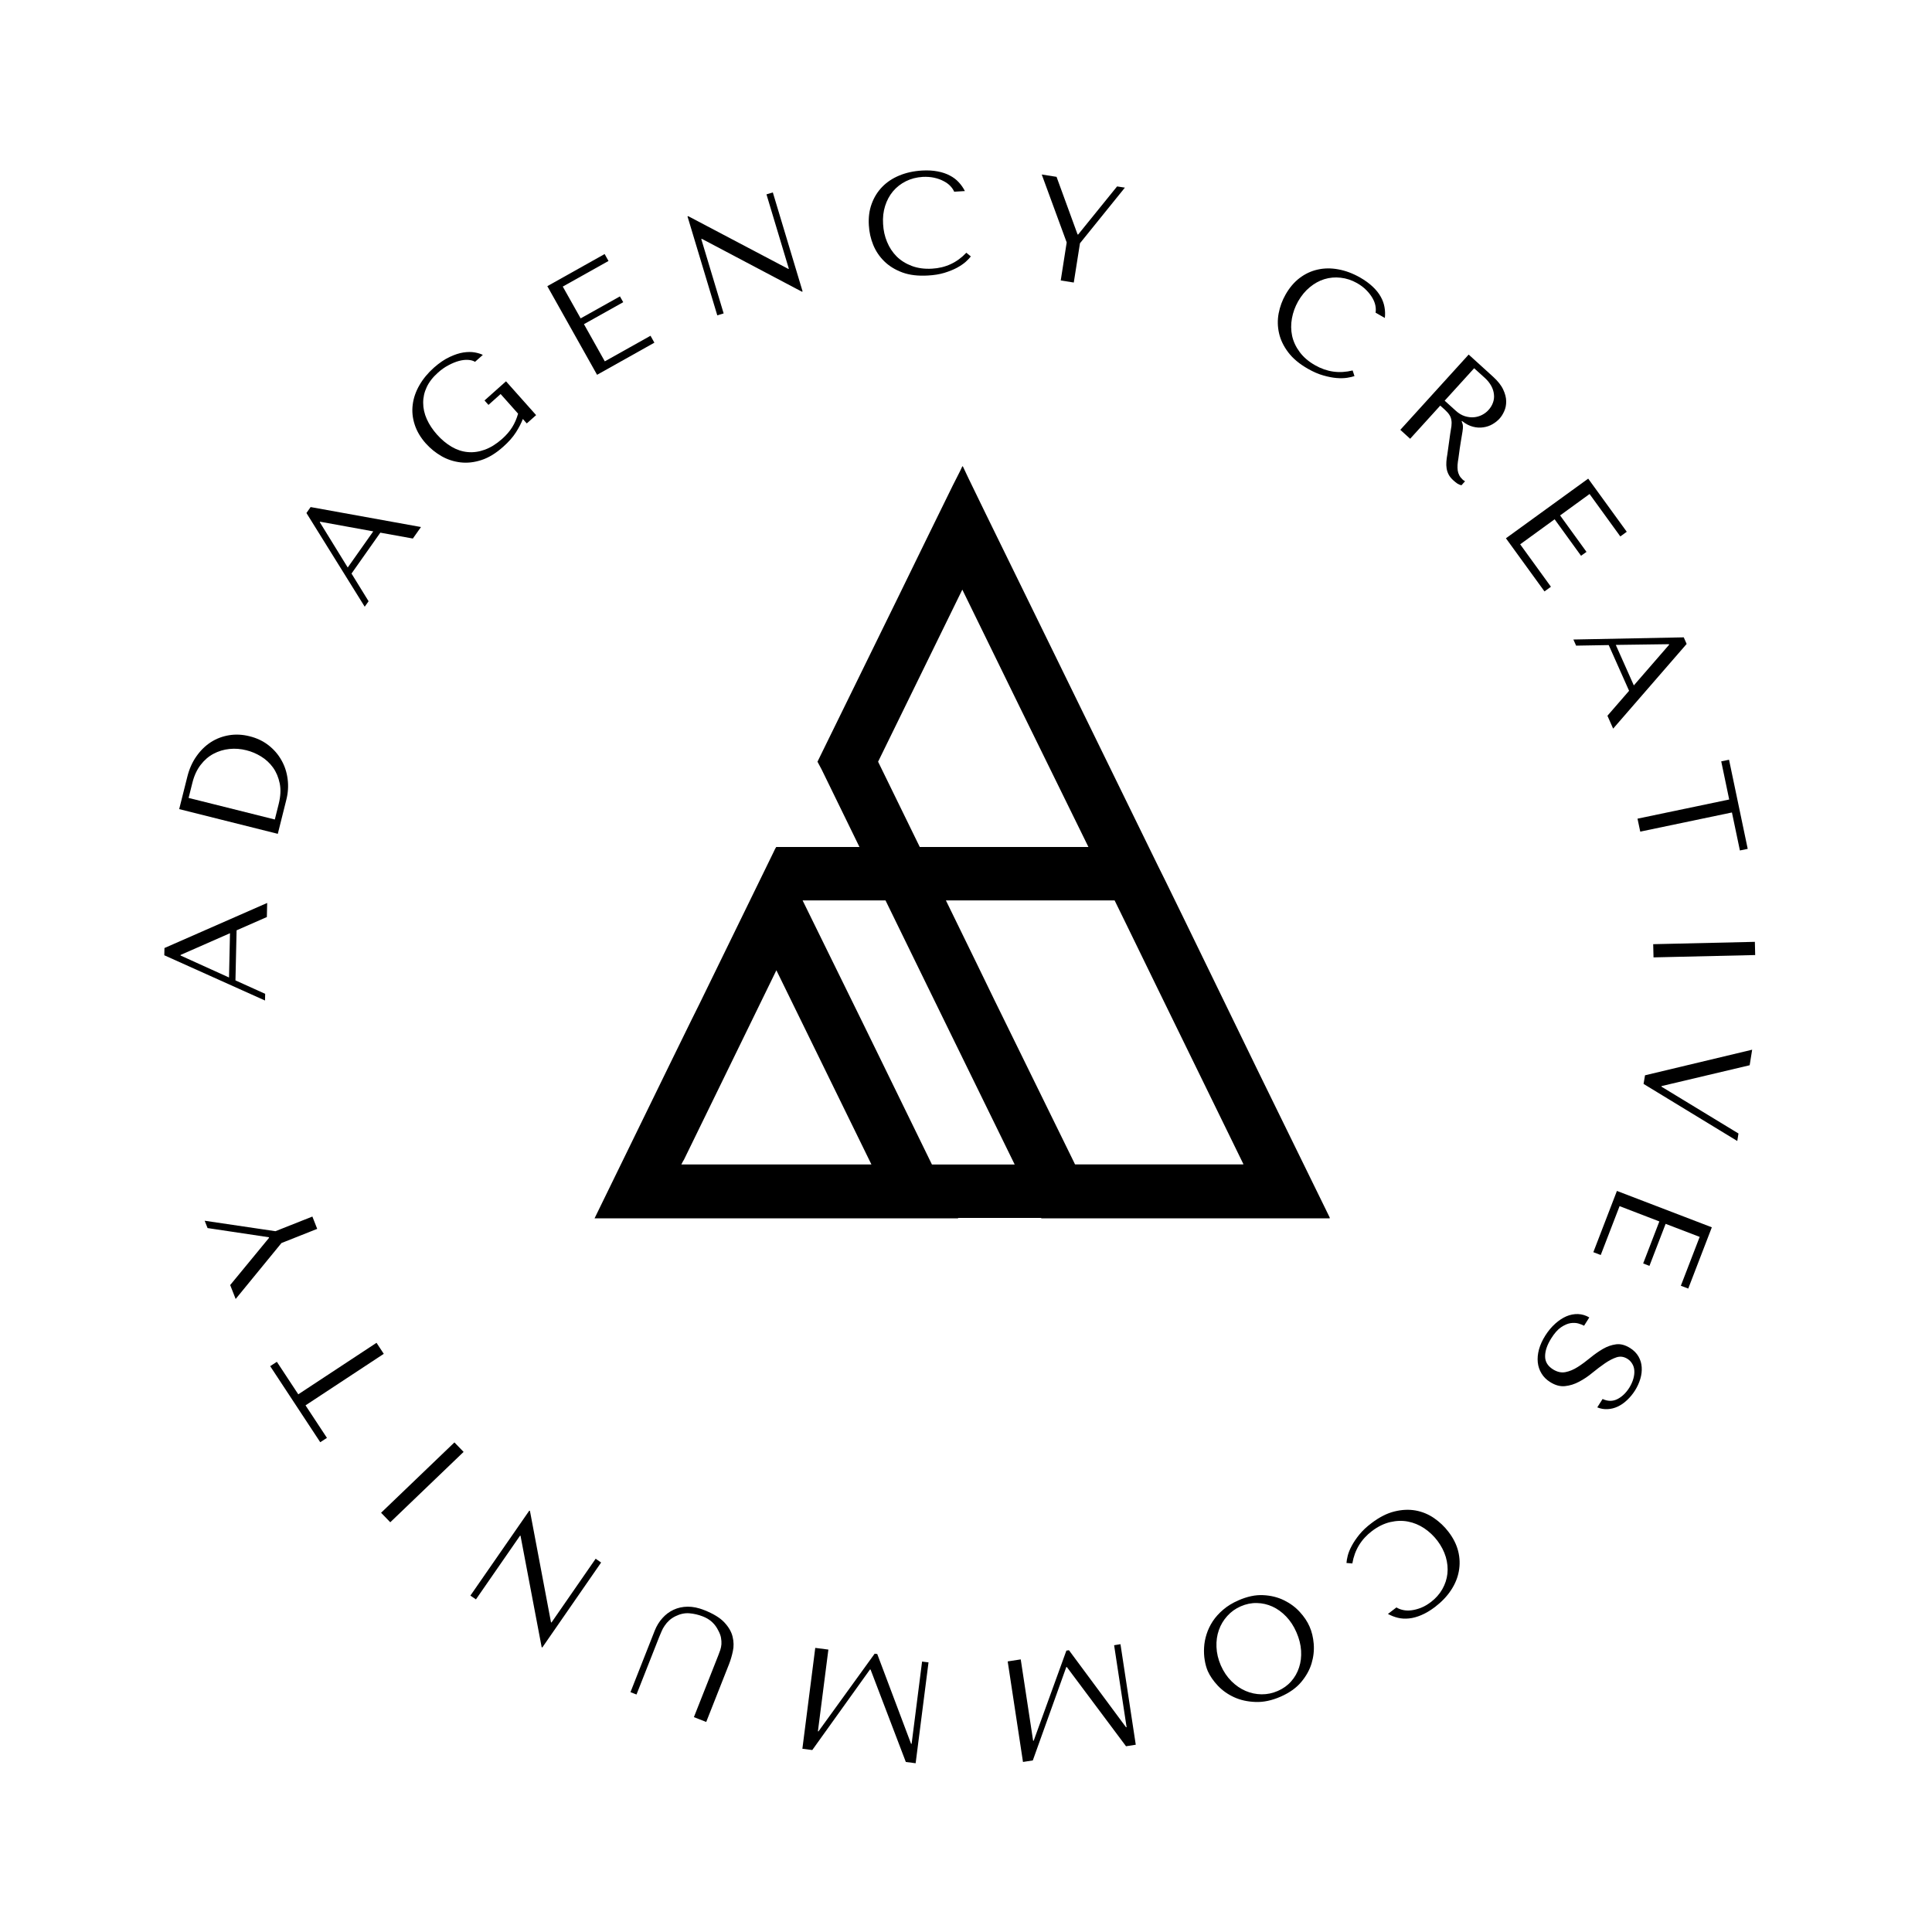 <svg xmlns="http://www.w3.org/2000/svg" xmlns:xlink="http://www.w3.org/1999/xlink" width="500" zoomAndPan="magnify" viewBox="0 0 375 375" height="500" preserveAspectRatio="xMidYMid meet" version="1.0"><defs><g/><clipPath id="f6005d1830"><path d="M 115.402 90.516 L 258.371 90.516 L 258.371 236.48 L 115.402 236.48 Z M 115.402 90.516 " clip-rule="nonzero"/></clipPath><clipPath id="a7a13993fb"><path d="M 241.324 226.012 L 208.723 226.012 C 208.652 226.012 208.59 225.91 208.523 225.711 L 194.238 196.594 L 193.066 194.207 C 192.965 193.984 191.844 191.668 189.699 187.27 C 188.18 184.148 186.145 179.98 183.598 174.766 L 216.344 174.766 C 217.043 176.188 217.758 177.648 218.492 179.152 C 219.09 180.414 226.699 196 241.324 225.914 Z M 171.703 207.215 C 168.98 201.633 167.461 198.527 167.148 197.902 C 167.148 197.898 167.145 197.898 167.145 197.898 L 155.785 174.77 L 171.879 174.77 C 174.297 179.719 177.062 185.383 180.176 191.762 C 180.188 191.781 180.195 191.801 180.207 191.82 C 181.809 195.102 183.32 198.188 184.734 201.078 C 190.285 212.434 194.359 220.75 196.953 226.035 L 180.891 226.035 C 177.008 218.082 173.949 211.812 171.703 207.219 M 132.746 225.117 L 150.695 188.328 C 150.734 188.406 153.031 193.102 157.586 202.406 C 158.914 205.121 160.438 208.227 162.145 211.723 C 164.203 215.922 166.531 220.684 169.141 226.016 L 132.25 226.016 C 132.512 225.484 132.684 225.188 132.746 225.117 M 170.438 147.848 C 180.938 126.375 186.387 115.242 186.785 114.445 L 197.754 136.879 C 198.281 137.938 202.785 147.113 211.262 164.398 L 178.527 164.398 C 176.125 159.488 173.43 153.973 170.438 147.848 M 244.117 207.766 C 231.621 182.047 225.176 168.816 224.773 168.086 C 224.508 167.555 217.828 153.895 204.734 127.109 C 192.836 102.848 186.887 90.652 186.887 90.516 L 186.785 90.516 C 186.785 90.586 186.152 91.848 184.895 94.309 L 180.105 104.078 C 179.508 105.344 172.363 119.93 158.672 147.848 C 159.137 148.715 159.402 149.211 159.473 149.344 C 160.141 150.719 162.586 155.738 166.82 164.398 L 150.645 164.398 L 150.645 164.441 C 150.547 164.551 150.367 164.898 150.098 165.496 L 135.738 194.906 C 135.273 195.77 128.496 209.629 115.402 236.48 L 185.988 236.48 C 185.977 236.453 185.961 236.426 185.949 236.398 L 202.074 236.398 C 202.109 236.449 202.133 236.48 202.141 236.48 L 258.176 236.48 Z M 244.117 207.766 " clip-rule="nonzero"/></clipPath></defs><g fill="#000000" fill-opacity="1"><g transform="translate(51.421, 195.043)"><g><path d="M -5.5 -14.469 L 0.375 -17.047 L 0.438 -19.781 L -19.5 -11.031 L -19.531 -9.625 L 0.016 -0.844 L 0.047 -2.141 L -5.719 -4.75 Z M -6.781 -13.906 L -6.969 -5.312 L -16.375 -9.578 L -16.375 -9.688 Z M -6.781 -13.906 "/></g></g></g><g fill="#000000" fill-opacity="1"><g transform="translate(53.03, 165.408)"><g><path d="M 0.891 -3.562 L -18.25 -8.359 L -16.672 -14.641 C -16.297 -16.148 -15.707 -17.473 -14.906 -18.609 C -14.102 -19.754 -13.164 -20.672 -12.094 -21.359 C -11.02 -22.047 -9.836 -22.492 -8.547 -22.703 C -7.266 -22.91 -5.945 -22.844 -4.594 -22.5 C -3.188 -22.156 -1.957 -21.57 -0.906 -20.75 C 0.133 -19.938 0.969 -18.973 1.594 -17.859 C 2.227 -16.754 2.629 -15.535 2.797 -14.203 C 2.973 -12.879 2.891 -11.535 2.547 -10.172 Z M 0.312 -6.344 L 1.062 -9.344 C 1.438 -10.844 1.504 -12.176 1.266 -13.344 C 1.023 -14.52 0.594 -15.547 -0.031 -16.422 C -0.664 -17.297 -1.441 -18.016 -2.359 -18.578 C -3.273 -19.141 -4.223 -19.539 -5.203 -19.781 C -6.305 -20.062 -7.41 -20.145 -8.516 -20.031 C -9.617 -19.914 -10.645 -19.602 -11.594 -19.094 C -12.539 -18.594 -13.367 -17.879 -14.078 -16.953 C -14.797 -16.023 -15.328 -14.883 -15.672 -13.531 L -16.422 -10.531 Z M 0.312 -6.344 "/></g></g></g><g fill="#000000" fill-opacity="1"><g transform="translate(61.9, 135.82)"><g/></g></g><g fill="#000000" fill-opacity="1"><g transform="translate(70.307, 118.451)"><g><path d="M 3.516 -15.062 L 9.828 -13.922 L 11.406 -16.156 L -10.016 -20.031 L -10.828 -18.875 L 0.484 -0.688 L 1.234 -1.75 L -2.078 -7.125 Z M 2.141 -15.312 L -2.812 -8.297 L -8.234 -17.094 L -8.172 -17.188 Z M 2.141 -15.312 "/></g></g></g><g fill="#000000" fill-opacity="1"><g transform="translate(88.123, 94.762)"><g><path d="M 10.094 -20.75 L 5.922 -17.031 L 6.688 -16.172 L 9.047 -18.281 L 12.438 -14.469 C 12.164 -13.5 11.785 -12.625 11.297 -11.844 C 10.816 -11.062 10.156 -10.297 9.312 -9.547 C 8.195 -8.566 7.078 -7.875 5.953 -7.469 C 4.828 -7.062 3.723 -6.91 2.641 -7.016 C 1.566 -7.117 0.531 -7.461 -0.469 -8.047 C -1.477 -8.641 -2.422 -9.426 -3.297 -10.406 C -4.148 -11.363 -4.812 -12.363 -5.281 -13.406 C -5.75 -14.457 -5.984 -15.508 -5.984 -16.562 C -5.992 -17.613 -5.766 -18.633 -5.297 -19.625 C -4.836 -20.613 -4.109 -21.551 -3.109 -22.438 C -2.453 -23.031 -1.77 -23.508 -1.062 -23.875 C -0.363 -24.25 0.305 -24.523 0.953 -24.703 C 1.609 -24.879 2.207 -24.945 2.75 -24.906 C 3.289 -24.875 3.734 -24.75 4.078 -24.531 L 5.594 -25.875 C 5.188 -26.082 4.66 -26.242 4.016 -26.359 C 3.367 -26.473 2.633 -26.469 1.812 -26.344 C 1 -26.219 0.109 -25.926 -0.859 -25.469 C -1.828 -25.02 -2.832 -24.336 -3.875 -23.422 C -5.07 -22.359 -6.02 -21.211 -6.719 -19.984 C -7.426 -18.754 -7.859 -17.5 -8.016 -16.219 C -8.18 -14.938 -8.055 -13.656 -7.641 -12.375 C -7.234 -11.094 -6.516 -9.867 -5.484 -8.703 C -4.586 -7.703 -3.566 -6.875 -2.422 -6.219 C -1.285 -5.57 -0.062 -5.172 1.25 -5.016 C 2.562 -4.859 3.922 -5.008 5.328 -5.469 C 6.734 -5.926 8.133 -6.781 9.531 -8.031 C 10.594 -8.969 11.426 -9.91 12.031 -10.859 C 12.633 -11.816 13.078 -12.676 13.359 -13.438 L 14.125 -12.578 L 15.938 -14.188 Z M 10.094 -20.75 "/></g></g></g><g fill="#000000" fill-opacity="1"><g transform="translate(112.953, 74.405)"><g><path d="M -6.719 -18.859 L 2.938 -1.656 L 14.062 -7.891 L 13.312 -9.234 L 4.438 -4.266 L 0.391 -11.484 L 8.016 -15.75 L 7.375 -16.875 L -0.25 -12.609 L -3.719 -18.781 L 5.156 -23.75 L 4.406 -25.094 Z M -6.719 -18.859 "/></g></g></g><g fill="#000000" fill-opacity="1"><g transform="translate(135.99, 62.178)"><g><path d="M 12.781 -24.453 L 17.125 -10.016 L 17.016 -9.984 L -2.406 -20.219 L -2.547 -20.172 L 3.234 -0.969 L 4.469 -1.344 L 0.125 -15.781 L 0.25 -15.812 L 19.656 -5.562 L 19.797 -5.609 L 14.016 -24.828 Z M 12.781 -24.453 "/></g></g></g><g fill="#000000" fill-opacity="1"><g transform="translate(167.815, 53.851)"><g><path d="M 19.75 -4.797 C 17.938 -2.879 15.719 -1.848 13.094 -1.703 C 11.633 -1.617 10.32 -1.797 9.156 -2.234 C 8 -2.672 7.02 -3.285 6.219 -4.078 C 5.426 -4.879 4.805 -5.82 4.359 -6.906 C 3.91 -7.988 3.656 -9.133 3.594 -10.344 C 3.508 -11.613 3.641 -12.789 3.984 -13.875 C 4.328 -14.957 4.836 -15.906 5.516 -16.719 C 6.203 -17.531 7.035 -18.18 8.016 -18.672 C 8.992 -19.16 10.078 -19.441 11.266 -19.516 C 12.078 -19.555 12.816 -19.504 13.484 -19.359 C 14.16 -19.211 14.766 -19 15.297 -18.719 C 15.836 -18.445 16.281 -18.129 16.625 -17.766 C 16.977 -17.398 17.234 -17.023 17.391 -16.641 L 19.469 -16.766 C 19.156 -17.391 18.758 -17.957 18.281 -18.469 C 17.812 -18.988 17.234 -19.426 16.547 -19.781 C 15.867 -20.145 15.082 -20.41 14.188 -20.578 C 13.289 -20.754 12.285 -20.812 11.172 -20.75 C 9.535 -20.656 8.055 -20.332 6.734 -19.781 C 5.422 -19.238 4.312 -18.5 3.406 -17.562 C 2.508 -16.633 1.832 -15.539 1.375 -14.281 C 0.914 -13.031 0.734 -11.645 0.828 -10.125 C 0.898 -8.812 1.18 -7.547 1.672 -6.328 C 2.172 -5.109 2.891 -4.039 3.828 -3.125 C 4.766 -2.207 5.93 -1.488 7.328 -0.969 C 8.734 -0.457 10.391 -0.258 12.297 -0.375 C 13.484 -0.438 14.547 -0.609 15.484 -0.891 C 16.422 -1.18 17.234 -1.508 17.922 -1.875 C 18.609 -2.25 19.176 -2.633 19.625 -3.031 C 20.07 -3.438 20.406 -3.785 20.625 -4.078 Z M 19.75 -4.797 "/></g></g></g><g fill="#000000" fill-opacity="1"><g transform="translate(198.31, 53.246)"><g><path d="M 3.891 -19.375 L 8.734 -6.188 L 7.578 1.188 L 10.109 1.594 L 11.312 -6.031 L 20.031 -16.828 L 18.516 -17.062 L 10.953 -7.719 L 10.844 -7.75 L 6.766 -18.922 Z M 3.891 -19.375 "/></g></g></g><g fill="#000000" fill-opacity="1"><g transform="translate(225.233, 58.671)"><g/></g></g><g fill="#000000" fill-opacity="1"><g transform="translate(243.357, 65.233)"><g><path d="M 19.188 6.672 C 16.633 7.305 14.211 6.973 11.922 5.672 C 10.648 4.953 9.645 4.094 8.906 3.094 C 8.164 2.094 7.676 1.039 7.438 -0.062 C 7.207 -1.164 7.195 -2.289 7.406 -3.438 C 7.613 -4.594 8.016 -5.695 8.609 -6.75 C 9.242 -7.852 10 -8.766 10.875 -9.484 C 11.75 -10.211 12.691 -10.734 13.703 -11.047 C 14.723 -11.359 15.773 -11.453 16.859 -11.328 C 17.953 -11.211 19.016 -10.863 20.047 -10.281 C 20.754 -9.875 21.348 -9.426 21.828 -8.938 C 22.316 -8.445 22.711 -7.941 23.016 -7.422 C 23.316 -6.91 23.516 -6.406 23.609 -5.906 C 23.703 -5.406 23.711 -4.953 23.641 -4.547 L 25.438 -3.516 C 25.52 -4.223 25.5 -4.922 25.375 -5.609 C 25.258 -6.297 25.016 -6.973 24.641 -7.641 C 24.266 -8.316 23.742 -8.969 23.078 -9.594 C 22.422 -10.219 21.602 -10.812 20.625 -11.375 C 19.207 -12.176 17.797 -12.703 16.391 -12.953 C 14.992 -13.211 13.66 -13.195 12.391 -12.906 C 11.129 -12.625 9.961 -12.078 8.891 -11.266 C 7.828 -10.453 6.922 -9.383 6.172 -8.062 C 5.523 -6.926 5.078 -5.707 4.828 -4.406 C 4.586 -3.113 4.613 -1.828 4.906 -0.547 C 5.195 0.734 5.789 1.969 6.688 3.156 C 7.594 4.352 8.875 5.422 10.531 6.359 C 11.57 6.953 12.562 7.379 13.5 7.641 C 14.438 7.91 15.289 8.078 16.062 8.141 C 16.844 8.203 17.531 8.188 18.125 8.094 C 18.719 8 19.191 7.891 19.547 7.766 Z M 19.188 6.672 "/></g></g></g><g fill="#000000" fill-opacity="1"><g transform="translate(269.302, 81.164)"><g><path d="M 15.766 -12.344 L 2.5 2.266 L 4.406 4 L 10.25 -2.438 L 11.172 -1.609 C 11.555 -1.254 11.844 -0.926 12.031 -0.625 C 12.227 -0.32 12.352 0.004 12.406 0.359 C 12.469 0.711 12.473 1.102 12.422 1.531 C 12.367 1.957 12.285 2.484 12.172 3.109 L 11.625 7.031 C 11.531 7.539 11.469 8.02 11.438 8.469 C 11.406 8.926 11.422 9.352 11.484 9.75 C 11.547 10.156 11.676 10.551 11.875 10.938 C 12.07 11.32 12.379 11.703 12.797 12.078 C 13.098 12.348 13.359 12.555 13.578 12.703 C 13.805 12.848 14.066 12.957 14.359 13.031 L 15.062 12.25 C 14.977 12.207 14.895 12.156 14.812 12.094 C 14.738 12.039 14.664 11.984 14.594 11.922 C 14.301 11.648 14.082 11.367 13.938 11.078 C 13.789 10.797 13.691 10.488 13.641 10.156 C 13.598 9.832 13.586 9.469 13.609 9.062 C 13.641 8.664 13.695 8.234 13.781 7.766 C 13.957 6.391 14.113 5.305 14.25 4.516 C 14.395 3.723 14.5 3.098 14.562 2.641 C 14.633 2.191 14.664 1.848 14.656 1.609 C 14.656 1.379 14.609 1.148 14.516 0.922 L 14.406 0.625 L 14.469 0.547 C 15.176 1.109 15.879 1.477 16.578 1.656 C 17.285 1.844 17.961 1.883 18.609 1.781 C 19.266 1.688 19.859 1.484 20.391 1.172 C 20.93 0.859 21.391 0.492 21.766 0.078 C 22.098 -0.285 22.395 -0.754 22.656 -1.328 C 22.926 -1.91 23.055 -2.555 23.047 -3.266 C 23.047 -3.973 22.852 -4.734 22.469 -5.547 C 22.094 -6.359 21.441 -7.188 20.516 -8.031 Z M 16.828 -9.688 L 18.938 -7.781 C 19.457 -7.301 19.863 -6.789 20.156 -6.25 C 20.445 -5.719 20.617 -5.172 20.672 -4.609 C 20.734 -4.055 20.672 -3.523 20.484 -3.016 C 20.305 -2.504 20.016 -2.023 19.609 -1.578 C 19.273 -1.203 18.859 -0.883 18.359 -0.625 C 17.867 -0.375 17.336 -0.223 16.766 -0.172 C 16.191 -0.129 15.602 -0.203 15 -0.391 C 14.395 -0.586 13.812 -0.941 13.25 -1.453 L 11.109 -3.391 Z M 16.828 -9.688 "/></g></g></g><g fill="#000000" fill-opacity="1"><g transform="translate(290.315, 101.747)"><g><path d="M 17.953 -8.844 L 1.984 2.734 L 9.469 13.047 L 10.719 12.141 L 4.75 3.906 L 11.438 -0.953 L 16.562 6.125 L 17.625 5.375 L 12.5 -1.703 L 18.219 -5.859 L 24.188 2.375 L 25.438 1.469 Z M 17.953 -8.844 "/></g></g></g><g fill="#000000" fill-opacity="1"><g transform="translate(305.048, 123.365)"><g><path d="M 11.156 10.719 L 6.953 15.562 L 8.062 18.062 L 22.328 1.625 L 21.766 0.344 L 0.344 0.766 L 0.875 1.953 L 7.203 1.844 Z M 12.078 9.672 L 8.578 1.812 L 18.891 1.672 L 18.938 1.766 Z M 12.078 9.672 "/></g></g></g><g fill="#000000" fill-opacity="1"><g transform="translate(316.183, 150.95)"><g><path d="M 2.188 10.469 L 19.984 6.75 L 21.531 14.125 L 23.047 13.812 L 19.422 -3.484 L 17.906 -3.172 L 19.453 4.234 L 1.656 7.953 Z M 2.188 10.469 "/></g></g></g><g fill="#000000" fill-opacity="1"><g transform="translate(320.775, 178.749)"><g><path d="M 19.844 4.062 L 0.109 4.516 L 0.172 7.078 L 19.906 6.625 Z M 19.844 4.062 "/></g></g></g><g fill="#000000" fill-opacity="1"><g transform="translate(320.765, 199.731)"><g><path d="M 19.328 4.016 L -1.469 8.984 L -1.75 10.656 L 16.438 21.734 L 16.672 20.281 L 1.719 11.188 L 1.734 11.078 L 18.844 7.031 Z M 19.328 4.016 "/></g></g></g><g fill="#000000" fill-opacity="1"><g transform="translate(315.047, 228.001)"><g><path d="M 17.219 10.219 L -1.203 3.156 L -5.781 15.047 L -4.344 15.594 L -0.688 6.109 L 7.031 9.078 L 3.891 17.234 L 5.109 17.703 L 8.25 9.547 L 14.859 12.078 L 11.203 21.562 L 12.641 22.109 Z M 17.219 10.219 "/></g></g></g><g fill="#000000" fill-opacity="1"><g transform="translate(304.826, 252.168)"><g><path d="M 3.656 3.547 C 2.969 3.141 2.238 2.922 1.469 2.891 C 0.695 2.867 -0.055 3.016 -0.797 3.328 C -1.535 3.648 -2.254 4.125 -2.953 4.75 C -3.66 5.383 -4.301 6.148 -4.875 7.047 C -5.457 7.973 -5.867 8.875 -6.109 9.75 C -6.348 10.633 -6.426 11.473 -6.344 12.266 C -6.258 13.055 -6.016 13.781 -5.609 14.438 C -5.211 15.094 -4.656 15.645 -3.938 16.094 C -2.945 16.719 -1.984 16.977 -1.047 16.875 C -0.109 16.781 0.801 16.492 1.688 16.016 C 2.582 15.547 3.441 14.969 4.266 14.281 C 5.098 13.602 5.906 12.992 6.688 12.453 C 7.477 11.91 8.234 11.52 8.953 11.281 C 9.68 11.051 10.391 11.156 11.078 11.594 C 11.453 11.832 11.754 12.145 11.984 12.531 C 12.223 12.914 12.359 13.348 12.391 13.828 C 12.43 14.305 12.375 14.828 12.219 15.391 C 12.07 15.961 11.805 16.562 11.422 17.188 C 10.766 18.219 9.988 18.957 9.094 19.406 C 8.195 19.852 7.242 19.844 6.234 19.375 L 5.203 21 C 5.848 21.27 6.516 21.383 7.203 21.344 C 7.891 21.312 8.551 21.145 9.188 20.844 C 9.832 20.539 10.438 20.117 11 19.578 C 11.57 19.047 12.082 18.426 12.531 17.719 C 12.988 16.988 13.332 16.234 13.562 15.453 C 13.789 14.68 13.879 13.93 13.828 13.203 C 13.785 12.473 13.578 11.781 13.203 11.125 C 12.828 10.477 12.285 9.93 11.578 9.484 C 10.629 8.891 9.719 8.648 8.844 8.766 C 7.977 8.879 7.129 9.176 6.297 9.656 C 5.461 10.145 4.641 10.723 3.828 11.391 C 3.023 12.055 2.223 12.645 1.422 13.156 C 0.629 13.664 -0.16 14 -0.953 14.156 C -1.742 14.32 -2.555 14.145 -3.391 13.625 C -4.422 12.977 -4.93 12.129 -4.922 11.078 C -4.922 10.023 -4.523 8.867 -3.734 7.609 C -3.109 6.609 -2.473 5.891 -1.828 5.453 C -1.18 5.016 -0.57 4.75 0 4.656 C 0.562 4.57 1.07 4.594 1.531 4.719 C 1.988 4.852 2.359 5 2.641 5.156 Z M 3.656 3.547 "/></g></g></g><g fill="#000000" fill-opacity="1"><g transform="translate(289.398, 274.427)"><g/></g></g><g fill="#000000" fill-opacity="1"><g transform="translate(276.208, 288.482)"><g><path d="M -13.719 14.984 C -13.281 12.391 -12.016 10.297 -9.922 8.703 C -8.754 7.816 -7.566 7.234 -6.359 6.953 C -5.148 6.672 -3.992 6.641 -2.891 6.859 C -1.785 7.078 -0.742 7.508 0.234 8.156 C 1.211 8.812 2.066 9.617 2.797 10.578 C 3.555 11.586 4.098 12.641 4.422 13.734 C 4.742 14.836 4.848 15.914 4.734 16.969 C 4.617 18.02 4.289 19.02 3.75 19.969 C 3.207 20.926 2.461 21.766 1.516 22.484 C 0.867 22.973 0.227 23.344 -0.406 23.594 C -1.051 23.844 -1.672 24.004 -2.266 24.078 C -2.859 24.148 -3.398 24.129 -3.891 24.016 C -4.391 23.91 -4.812 23.742 -5.156 23.516 L -6.812 24.781 C -6.207 25.113 -5.562 25.363 -4.875 25.531 C -4.195 25.695 -3.477 25.738 -2.719 25.656 C -1.957 25.582 -1.156 25.363 -0.312 25 C 0.531 24.645 1.398 24.129 2.297 23.453 C 3.598 22.461 4.641 21.375 5.422 20.188 C 6.211 19 6.723 17.766 6.953 16.484 C 7.191 15.203 7.148 13.91 6.828 12.609 C 6.504 11.316 5.879 10.066 4.953 8.859 C 4.16 7.816 3.219 6.922 2.125 6.172 C 1.039 5.43 -0.145 4.941 -1.438 4.703 C -2.727 4.473 -4.098 4.535 -5.547 4.891 C -6.992 5.242 -8.477 6 -10 7.156 C -10.957 7.875 -11.742 8.613 -12.359 9.375 C -12.973 10.133 -13.461 10.859 -13.828 11.547 C -14.203 12.242 -14.461 12.879 -14.609 13.453 C -14.754 14.035 -14.836 14.516 -14.859 14.891 Z M -13.719 14.984 "/></g></g></g><g fill="#000000" fill-opacity="1"><g transform="translate(251.509, 306.116)"><g><path d="M 2.672 9.594 C 2.254 8.625 1.617 7.676 0.766 6.75 C -0.086 5.82 -1.113 5.066 -2.312 4.484 C -3.508 3.898 -4.852 3.57 -6.344 3.5 C -7.832 3.426 -9.43 3.766 -11.141 4.516 C -12.285 5.016 -13.266 5.613 -14.078 6.312 C -14.898 7.008 -15.578 7.758 -16.109 8.562 C -16.641 9.375 -17.039 10.211 -17.312 11.078 C -17.594 11.953 -17.754 12.816 -17.797 13.672 C -17.848 14.523 -17.805 15.344 -17.672 16.125 C -17.547 16.906 -17.348 17.613 -17.078 18.25 C -16.648 19.207 -16 20.148 -15.125 21.078 C -14.25 22.004 -13.195 22.75 -11.969 23.312 C -10.738 23.875 -9.352 24.18 -7.812 24.234 C -6.281 24.297 -4.656 23.953 -2.938 23.203 C -1.227 22.453 0.098 21.508 1.047 20.375 C 2.004 19.238 2.676 18.035 3.062 16.766 C 3.445 15.492 3.586 14.223 3.484 12.953 C 3.379 11.691 3.109 10.57 2.672 9.594 Z M 0.125 10.703 C 0.656 11.91 0.957 13.098 1.031 14.266 C 1.102 15.441 0.973 16.531 0.641 17.531 C 0.316 18.539 -0.191 19.441 -0.891 20.234 C -1.586 21.023 -2.453 21.645 -3.484 22.094 C -4.504 22.539 -5.551 22.758 -6.625 22.75 C -7.707 22.738 -8.742 22.52 -9.734 22.094 C -10.734 21.664 -11.648 21.035 -12.484 20.203 C -13.328 19.367 -14.016 18.348 -14.547 17.141 C -15.066 15.941 -15.348 14.75 -15.391 13.562 C -15.441 12.383 -15.285 11.285 -14.922 10.266 C -14.566 9.254 -14.023 8.348 -13.297 7.547 C -12.578 6.742 -11.707 6.117 -10.688 5.672 C -9.656 5.223 -8.613 5.008 -7.562 5.031 C -6.508 5.051 -5.5 5.281 -4.531 5.719 C -3.57 6.156 -2.688 6.797 -1.875 7.641 C -1.062 8.484 -0.395 9.504 0.125 10.703 Z M 0.125 10.703 "/></g></g></g><g fill="#000000" fill-opacity="1"><g transform="translate(220.827, 318.635)"><g><path d="M -2.266 20.312 L -0.375 20.016 L -3.344 0.5 L -4.578 0.703 L -2.156 16.609 L -2.266 16.625 L -13.344 1.672 L -13.844 1.75 L -20.188 19.234 L -20.297 19.25 L -22.703 3.453 L -25.234 3.844 L -22.266 23.359 L -20.359 23.062 L -13.859 4.938 L -13.766 4.922 Z M -2.266 20.312 "/></g></g></g><g fill="#000000" fill-opacity="1"><g transform="translate(183.569, 323.088)"><g><path d="M -7.75 18.906 L -5.844 19.156 L -3.344 -0.422 L -4.594 -0.578 L -6.625 15.391 L -6.734 15.375 L -13.297 -2.047 L -13.797 -2.109 L -24.703 12.969 L -24.812 12.953 L -22.781 -2.906 L -25.328 -3.234 L -27.828 16.344 L -25.906 16.594 L -14.703 0.953 L -14.594 0.969 Z M -7.75 18.906 "/></g></g></g><g fill="#000000" fill-opacity="1"><g transform="translate(146.404, 316.7)"><g><path d="M -9.328 17.531 L -4.875 6.25 C -4.594 5.531 -4.352 4.711 -4.156 3.797 C -3.957 2.891 -3.973 1.957 -4.203 1 C -4.43 0.039 -4.961 -0.883 -5.797 -1.781 C -6.641 -2.688 -7.953 -3.488 -9.734 -4.188 C -10.859 -4.633 -11.922 -4.852 -12.922 -4.844 C -13.922 -4.832 -14.832 -4.633 -15.656 -4.25 C -16.488 -3.863 -17.211 -3.32 -17.828 -2.625 C -18.453 -1.938 -18.945 -1.133 -19.312 -0.219 L -24.031 11.75 L -22.859 12.203 L -18.484 1.109 C -18.328 0.723 -18.164 0.336 -18 -0.047 C -17.844 -0.43 -17.641 -0.801 -17.391 -1.156 C -17.148 -1.52 -16.859 -1.859 -16.516 -2.172 C -16.18 -2.484 -15.77 -2.758 -15.281 -3 C -14.375 -3.445 -13.477 -3.633 -12.594 -3.562 C -11.707 -3.488 -10.836 -3.285 -9.984 -2.953 C -9.242 -2.66 -8.633 -2.285 -8.156 -1.828 C -7.676 -1.379 -7.281 -0.832 -6.969 -0.188 C -6.695 0.32 -6.523 0.789 -6.453 1.219 C -6.379 1.656 -6.352 2.062 -6.375 2.438 C -6.406 2.82 -6.477 3.191 -6.594 3.547 C -6.719 3.898 -6.848 4.254 -6.984 4.609 L -11.719 16.594 Z M -9.328 17.531 "/></g></g></g><g fill="#000000" fill-opacity="1"><g transform="translate(119.459, 305.205)"><g><path d="M -27.078 5.234 L -18.5 -7.156 L -18.422 -7.094 L -14.328 14.484 L -14.203 14.578 L -2.781 -1.922 L -3.844 -2.656 L -12.422 9.734 L -12.516 9.656 L -16.594 -11.922 L -16.719 -12 L -28.156 4.5 Z M -27.078 5.234 "/></g></g></g><g fill="#000000" fill-opacity="1"><g transform="translate(93.11, 285.079)"><g><path d="M -17.359 10.391 L -3.125 -3.266 L -4.906 -5.109 L -19.141 8.547 Z M -17.359 10.391 "/></g></g></g><g fill="#000000" fill-opacity="1"><g transform="translate(78.958, 269.56)"><g><path d="M -5.875 -8.922 L -21.062 1.078 L -25.219 -5.234 L -26.516 -4.391 L -16.797 10.375 L -15.5 9.531 L -19.656 3.219 L -4.469 -6.781 Z M -5.875 -8.922 "/></g></g></g><g fill="#000000" fill-opacity="1"><g transform="translate(64.398, 245.648)"><g><path d="M -18.656 6.484 L -9.766 -4.375 L -2.828 -7.125 L -3.766 -9.516 L -10.938 -6.672 L -24.672 -8.703 L -24.109 -7.281 L -12.219 -5.5 L -12.172 -5.391 L -19.719 3.781 Z M -18.656 6.484 "/></g></g></g><g clip-path="url(#f6005d1830)"><g clip-path="url(#a7a13993fb)"><path fill="#000000" d="M 115.402 90.516 L 258.098 90.516 L 258.098 236.48 L 115.402 236.48 Z M 115.402 90.516 " fill-opacity="1" fill-rule="nonzero"/></g></g></svg>